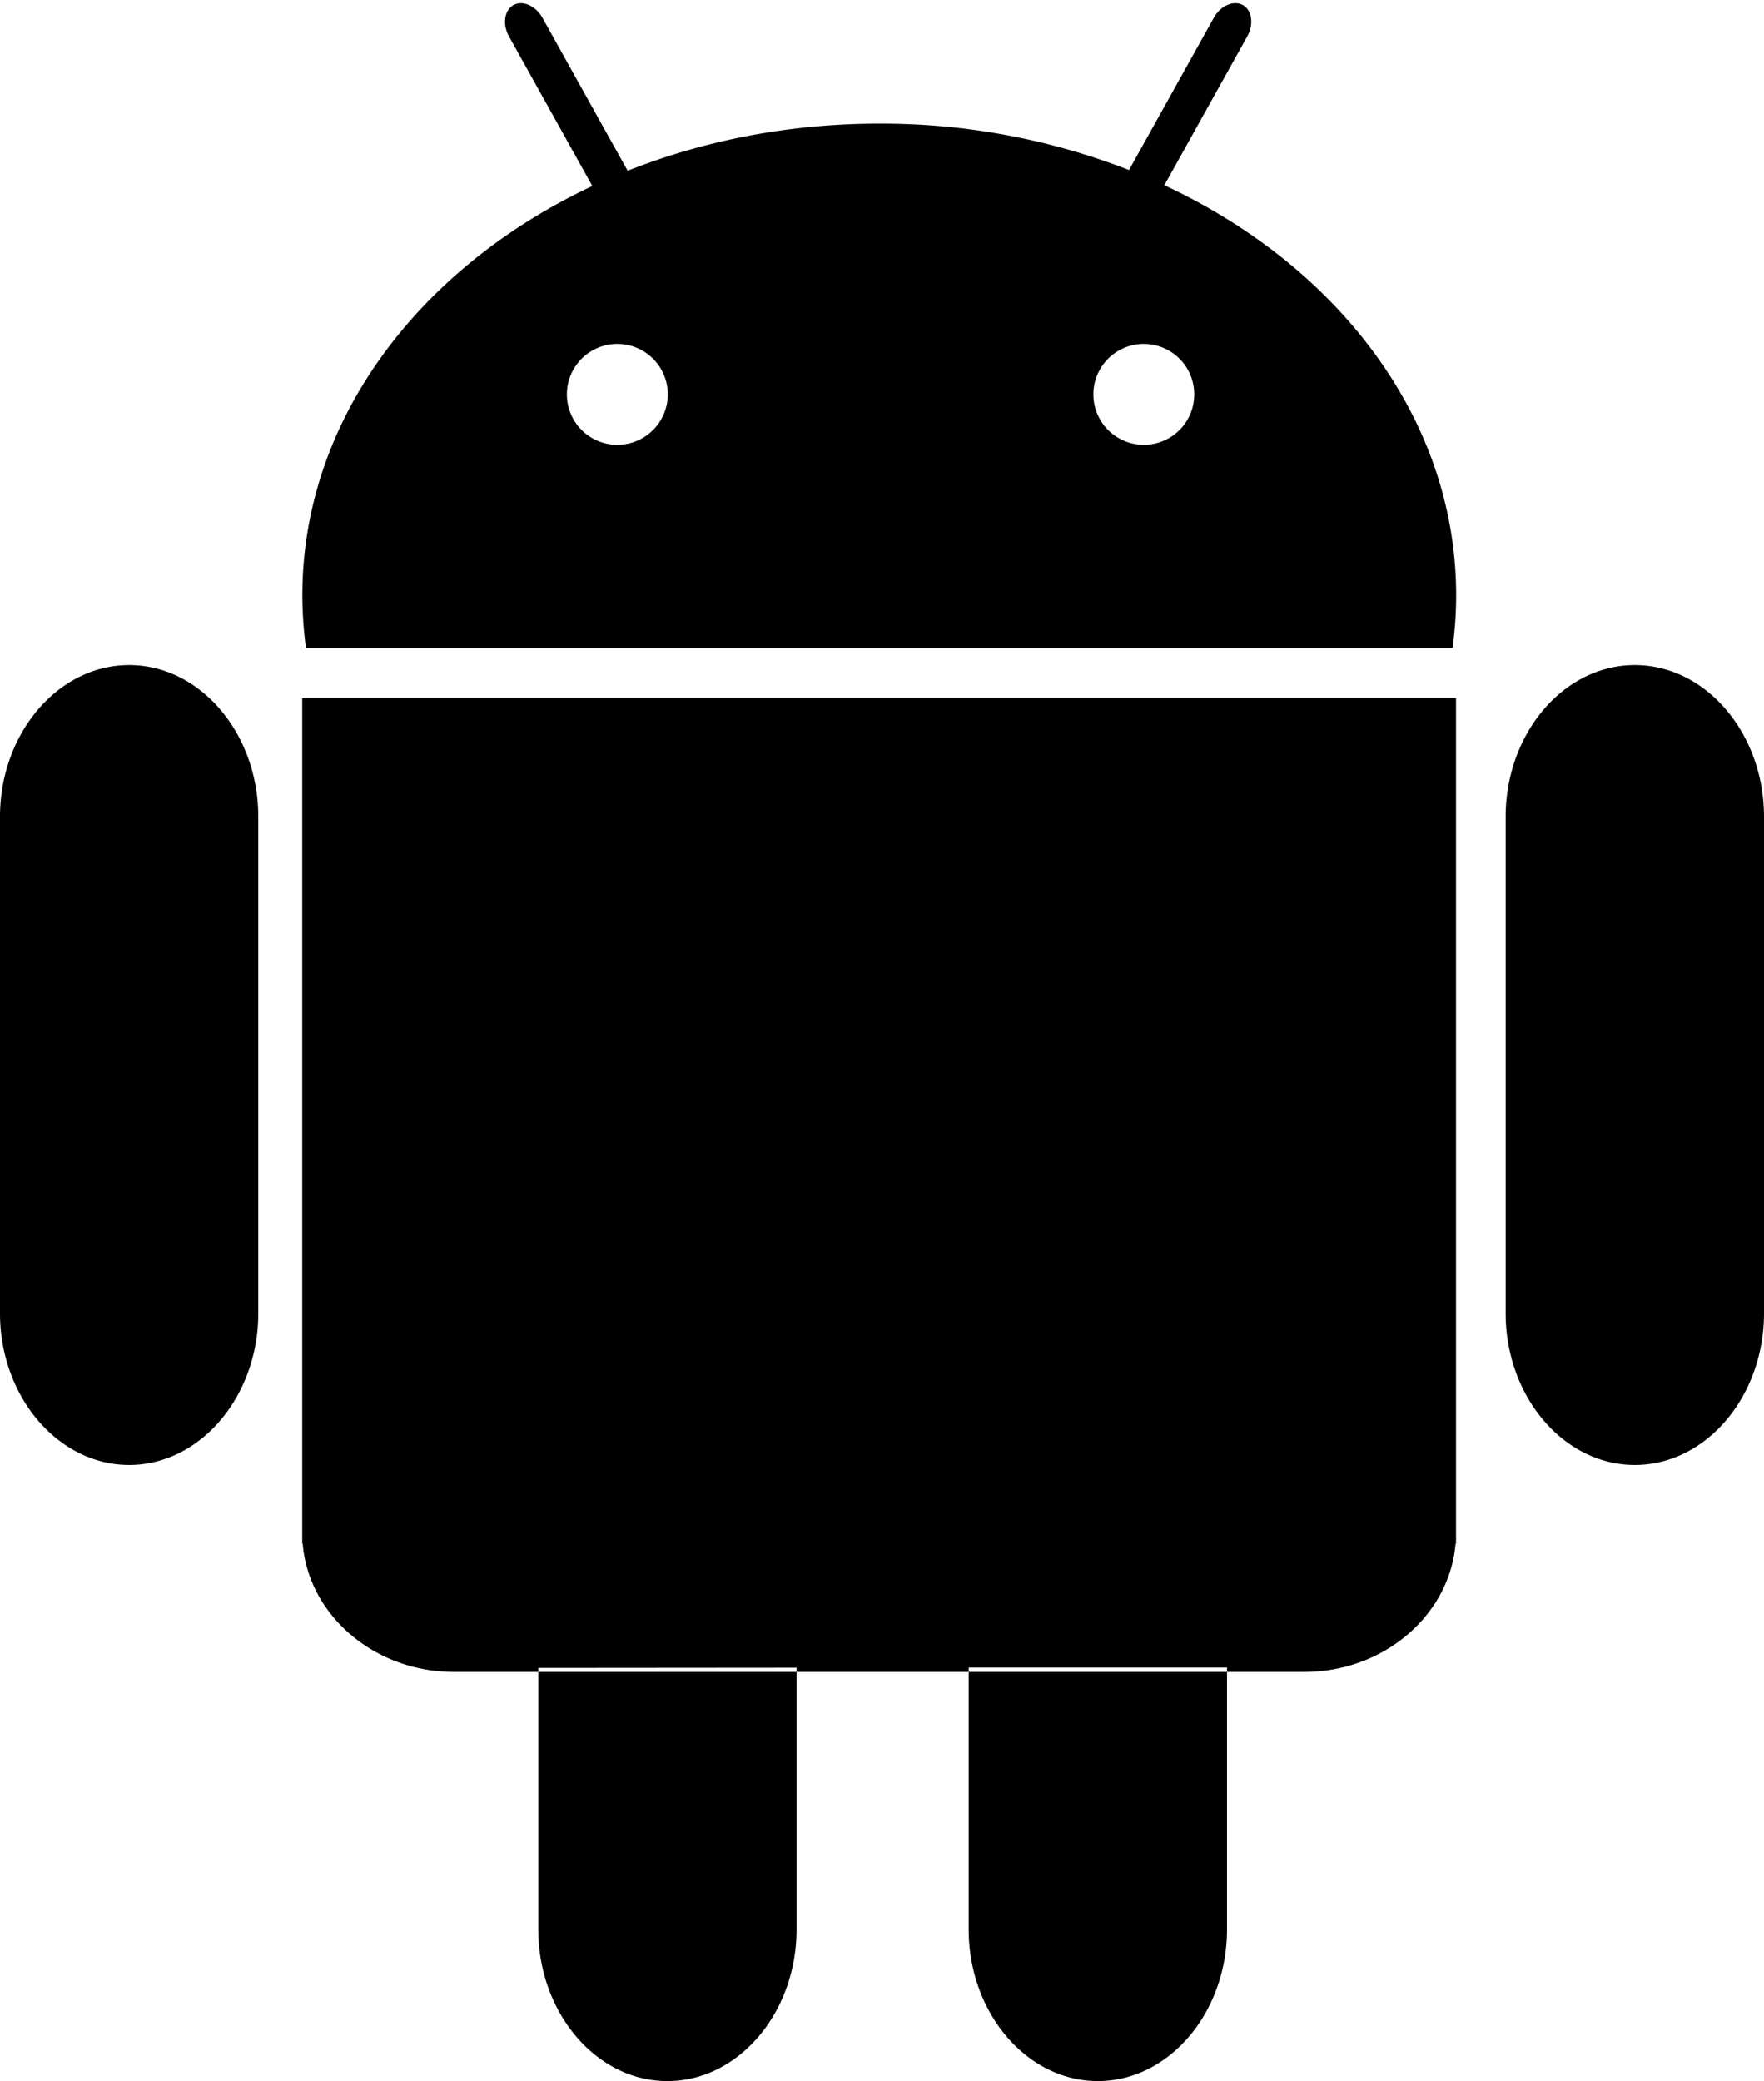 <svg xmlns="http://www.w3.org/2000/svg" viewBox="0 0 26.014 30.687"><path d="M3.809 19.365c0 1.23-.857 2.237-1.904 2.237S0 20.596 0 19.365v-7.321c0-1.23.857-2.237 1.905-2.237s1.904 1.007 1.904 2.237v7.321zm22.205 0c0 1.23-.857 2.237-1.905 2.237s-1.905-1.006-1.905-2.237v-7.321c0-1.23.857-2.237 1.905-2.237s1.905 1.007 1.905 2.237v7.321zM17.171 2.731L18.393.538c.1-.179.07-.388-.065-.463s-.329.009-.428.188l-1.25 2.244a10.06 10.06 0 0 0-3.684-.684c-1.33 0-2.588.25-3.71.695L8 .264C7.9.085 7.707 0 7.572.076s-.165.284-.065.463l1.228 2.204c-2.555 1.2-4.276 3.453-4.276 6.035 0 .262.019.521.053.776h16.909c.035-.255.053-.513.053-.776 0-2.59-1.732-4.849-4.301-6.046zM9.104 6.559a.744.744 0 1 1 0-1.488.744.744 0 0 1 0 1.488zm7.764 0a.744.744 0 1 1 0-1.488.744.744 0 0 1 0 1.488zM4.457 10.293v12.471h.007c.087 1.053 1.056 1.89 2.23 1.89h12.541c1.173 0 2.142-.837 2.23-1.89h.007V10.293H4.458zm7.29 14.299v3.858c0 1.23-.857 2.237-1.905 2.237S7.938 29.68 7.938 28.45v-3.855zm6.348-.002v3.86c0 1.23-.857 2.237-1.905 2.237s-1.905-1.007-1.905-2.237v-3.86z"/></svg>